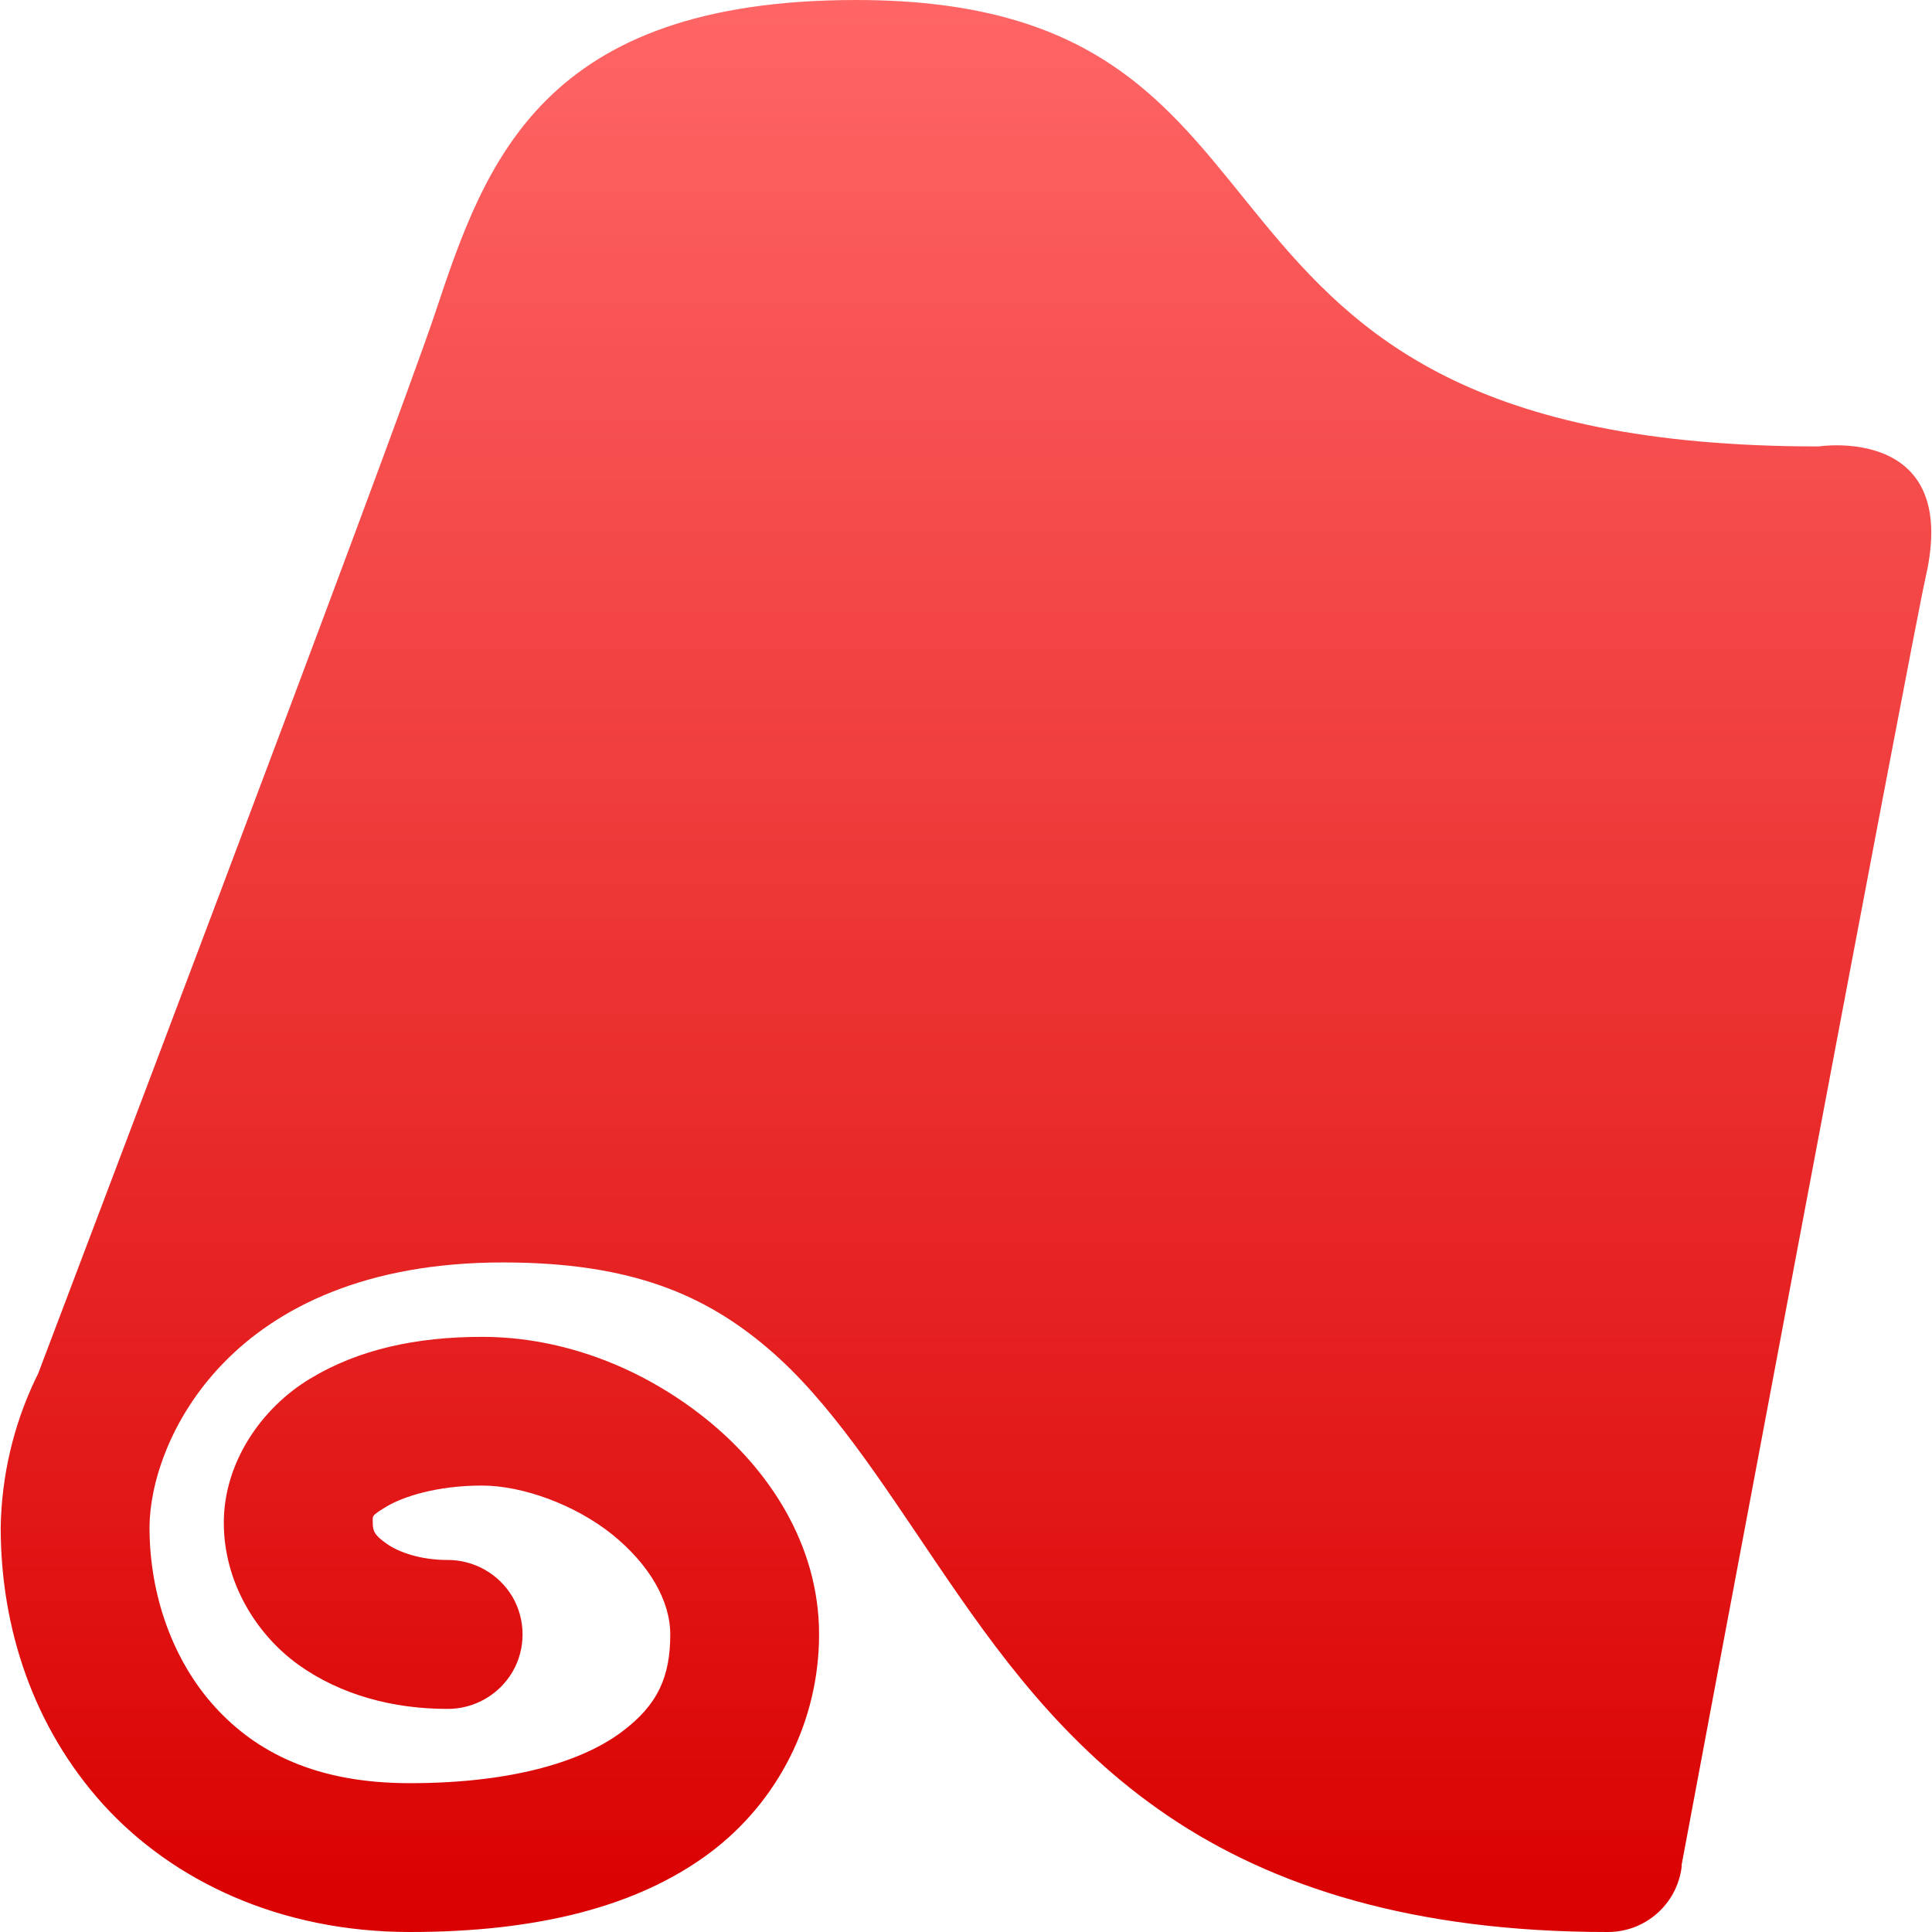 <svg xmlns="http://www.w3.org/2000/svg" xmlns:xlink="http://www.w3.org/1999/xlink" width="64" height="64" viewBox="0 0 64 64" version="1.1">
<defs>
<linearGradient id="linear0" gradientUnits="userSpaceOnUse" x1="0" y1="0" x2="0" y2="1" gradientTransform="matrix(63.953,0,0,64,0.023,0)">
<stop offset="0" style="stop-color:#ff6666;stop-opacity:1;"/>
<stop offset="1" style="stop-color:#d90000;stop-opacity:1;"/>
</linearGradient>
</defs>
<g id="surface1">
<path style=" stroke:none;fill-rule:nonzero;fill:url(#linear0);" d="M 28.363 0 C 17.969 0 16.086 5.344 14.43 10.324 C 12.973 14.684 1.371 45.207 1.258 45.516 L 1.18 45.672 C 0.445 47.211 0.051 48.891 0.023 50.602 C 0.023 53.934 1.105 57.211 3.41 59.766 C 5.723 62.316 9.285 64 13.578 64 C 17.824 64 21.137 63.152 23.512 61.379 C 25.793 59.672 27.133 56.992 27.133 54.141 C 27.133 51.16 25.457 48.652 23.359 46.98 C 21.262 45.305 18.645 44.285 15.969 44.285 C 13.793 44.285 11.875 44.699 10.27 45.672 C 8.66 46.641 7.414 48.445 7.414 50.445 C 7.414 52.398 8.477 54.133 9.883 55.145 C 11.289 56.152 13.027 56.609 14.812 56.609 C 15.699 56.617 16.523 56.152 16.977 55.383 C 17.422 54.617 17.422 53.668 16.977 52.898 C 16.523 52.133 15.695 51.668 14.812 51.676 C 13.945 51.676 13.203 51.422 12.809 51.137 C 12.41 50.859 12.348 50.723 12.348 50.445 C 12.348 50.211 12.281 50.223 12.812 49.902 C 13.336 49.59 14.449 49.211 15.965 49.211 C 17.305 49.211 19.043 49.84 20.277 50.828 C 21.508 51.824 22.203 53.023 22.203 54.141 C 22.203 55.535 21.801 56.473 20.59 57.375 C 19.375 58.285 17.129 59.07 13.578 59.07 C 10.48 59.07 8.496 58.059 7.109 56.531 C 5.723 55 4.953 52.832 4.953 50.602 C 4.953 47.809 7.551 41.82 16.66 41.82 C 20.945 41.82 23.379 42.914 25.441 44.668 C 27.5 46.422 29.145 49.012 31.059 51.832 C 32.977 54.652 35.191 57.785 38.688 60.152 C 42.18 62.516 46.84 64 53.242 64 C 54.492 64.012 55.551 63.086 55.707 61.844 L 55.707 61.77 C 55.73 61.621 63.348 21.043 63.793 19.102 C 64.949 14.055 60.246 14.789 60.246 14.789 C 37.34 14.789 44.801 0 28.363 0 Z M 28.363 0 "/>
</g>
</svg>
